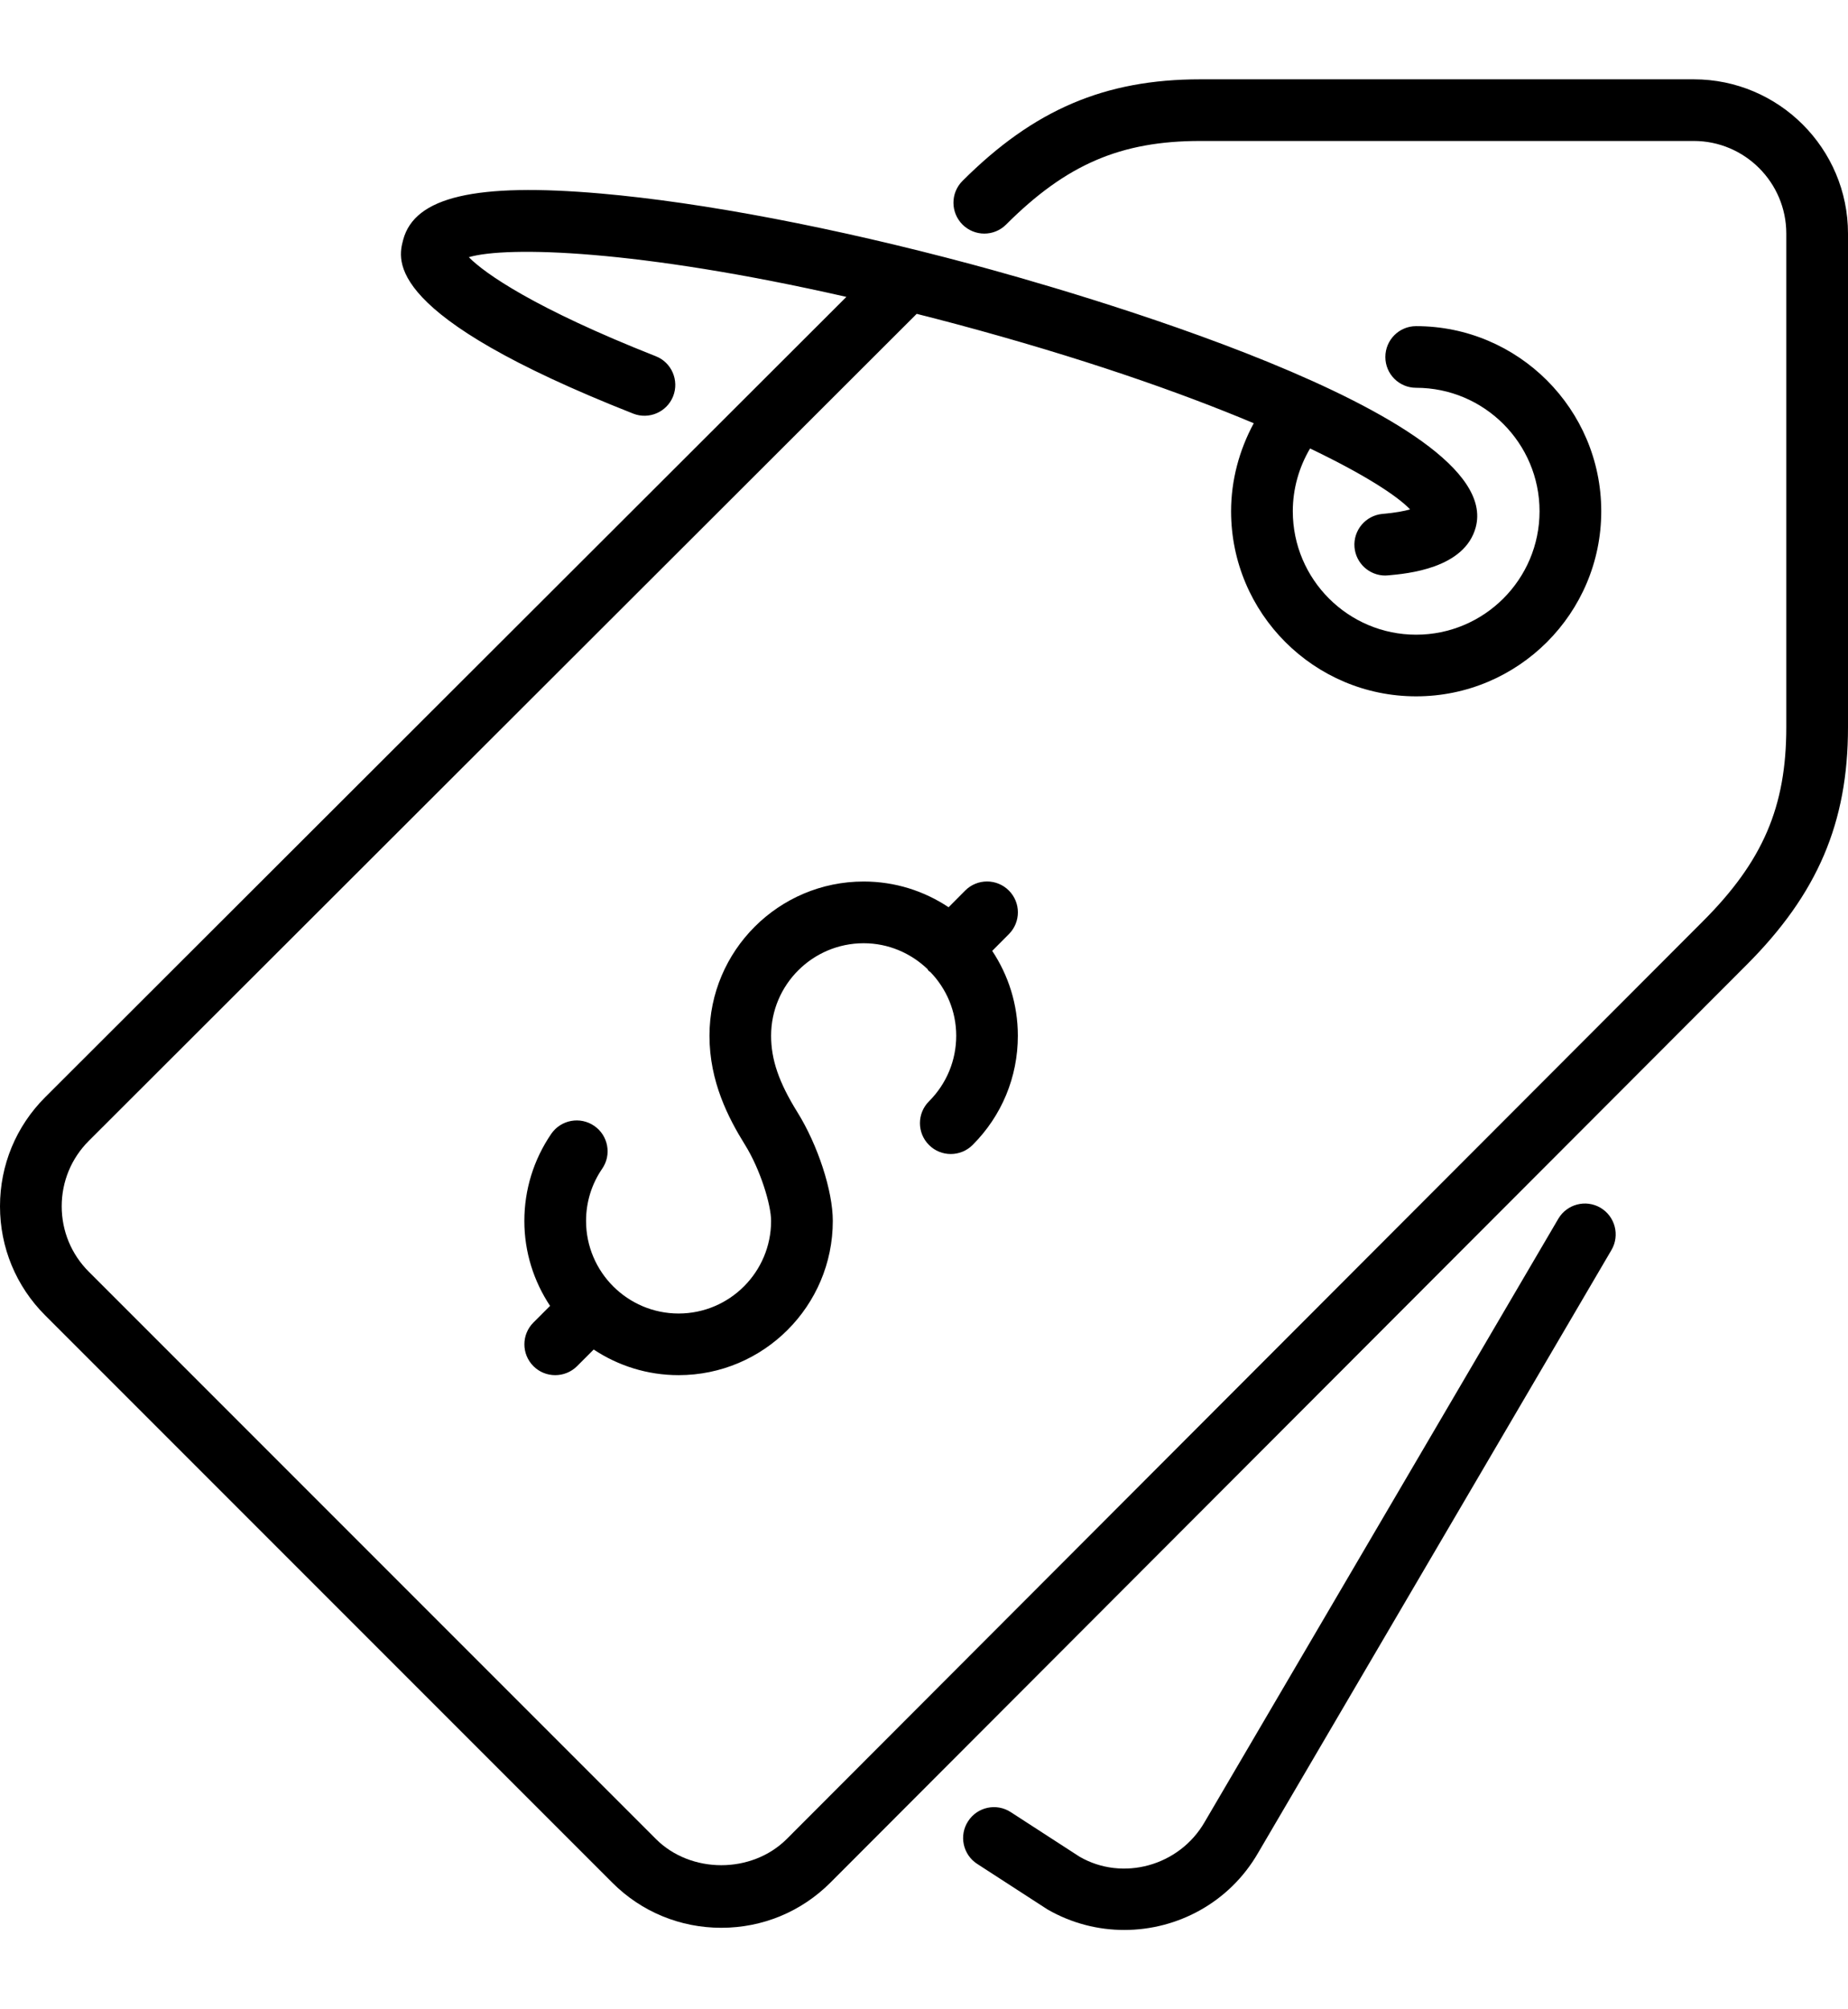 <svg width="23" height="25" viewBox="0 0 23 25" fill="none" xmlns="http://www.w3.org/2000/svg">
<g id="Group">
<g id="Group_2">
<g id="Group_3">
<path id="Vector" d="M19.919 15.027C19.736 14.92 19.501 14.982 19.394 15.165L14.993 22.67C14.676 23.22 13.97 23.41 13.437 23.102L12.58 22.547C12.402 22.431 12.164 22.482 12.049 22.66C11.933 22.837 11.984 23.076 12.162 23.191L13.036 23.757C13.338 23.931 13.667 24.013 13.993 24.013C14.657 24.013 15.302 23.67 15.657 23.056L20.056 15.553C20.163 15.37 20.102 15.135 19.919 15.027Z" fill="black"/>
<path id="Vector_2" d="M21.081 0.987H14.938C13.75 0.987 12.866 1.365 11.979 2.251C11.829 2.401 11.829 2.643 11.979 2.794C12.13 2.944 12.372 2.944 12.522 2.794C13.27 2.046 13.948 1.754 14.938 1.754H21.081C21.715 1.754 22.232 2.271 22.232 2.906V9.048C22.232 10.039 21.941 10.716 21.193 11.464L9.792 22.881C9.356 23.316 8.598 23.316 8.163 22.881L1.105 15.823C0.888 15.606 0.768 15.317 0.768 15.009C0.768 14.701 0.888 14.412 1.105 14.195L11.409 3.905C11.568 3.945 11.727 3.986 11.892 4.03C13.453 4.448 14.686 4.88 15.604 5.266C15.423 5.601 15.322 5.976 15.322 6.361C15.322 7.631 16.355 8.664 17.625 8.664C18.896 8.664 19.929 7.631 19.929 6.361C19.929 5.091 18.896 4.058 17.625 4.058C17.413 4.058 17.242 4.23 17.242 4.442C17.242 4.654 17.413 4.825 17.625 4.825C18.472 4.825 19.161 5.514 19.161 6.361C19.161 7.208 18.472 7.897 17.625 7.897C16.779 7.897 16.09 7.208 16.09 6.361C16.09 6.085 16.166 5.815 16.305 5.58C16.97 5.898 17.386 6.166 17.55 6.338C17.48 6.358 17.371 6.38 17.207 6.394C16.996 6.413 16.84 6.599 16.858 6.81C16.876 7.01 17.044 7.161 17.241 7.161C17.252 7.161 17.263 7.16 17.275 7.159C17.511 7.138 18.229 7.075 18.367 6.56C18.745 5.148 13.205 3.587 12.09 3.288C10.385 2.831 8.748 2.519 7.479 2.408C5.92 2.272 5.161 2.449 5.018 2.983C4.95 3.239 4.767 3.919 7.88 5.146C8.077 5.224 8.3 5.127 8.378 4.93C8.455 4.733 8.359 4.509 8.161 4.432C6.658 3.839 6.035 3.404 5.835 3.2C6.308 3.061 7.927 3.101 10.534 3.694L0.562 13.652C0.2 14.014 0 14.496 0 15.009C0 15.522 0.2 16.004 0.562 16.366L7.62 23.424C7.982 23.787 8.465 23.986 8.977 23.986C9.49 23.986 9.972 23.787 10.335 23.424L21.736 12.007C22.622 11.121 23 10.236 23 9.048V2.906C23 1.848 22.139 0.987 21.081 0.987Z" fill="black"/>
<path id="Vector_3" d="M12.556 11.08C12.406 10.93 12.163 10.93 12.013 11.08L11.806 11.288C11.502 11.086 11.14 10.968 10.749 10.968C9.691 10.968 8.83 11.829 8.83 12.887C8.83 13.459 9.066 13.912 9.271 14.242C9.463 14.55 9.597 14.99 9.597 15.191C9.597 15.826 9.081 16.343 8.446 16.343C7.811 16.343 7.294 15.826 7.294 15.191C7.294 14.958 7.363 14.733 7.495 14.541C7.615 14.367 7.57 14.127 7.395 14.008C7.22 13.888 6.981 13.933 6.861 14.107C6.642 14.428 6.526 14.802 6.526 15.191C6.526 15.582 6.645 15.944 6.846 16.248L6.639 16.455C6.489 16.605 6.489 16.848 6.639 16.998C6.714 17.073 6.812 17.11 6.91 17.11C7.008 17.11 7.107 17.073 7.182 16.998L7.389 16.791C7.692 16.992 8.055 17.11 8.446 17.11C9.504 17.11 10.365 16.249 10.365 15.191C10.365 14.817 10.179 14.247 9.923 13.836C9.695 13.469 9.597 13.186 9.597 12.887C9.597 12.252 10.114 11.736 10.749 11.736C11.057 11.736 11.335 11.859 11.542 12.056C11.548 12.063 11.551 12.072 11.557 12.079C11.564 12.086 11.573 12.088 11.58 12.095C11.778 12.301 11.901 12.579 11.901 12.887C11.901 13.195 11.78 13.485 11.562 13.703C11.412 13.853 11.412 14.096 11.562 14.246C11.711 14.396 11.955 14.396 12.105 14.246C12.468 13.883 12.668 13.401 12.668 12.887C12.668 12.496 12.55 12.134 12.349 11.831L12.556 11.623C12.706 11.473 12.706 11.23 12.556 11.08Z" fill="black"/>
</g>
</g>
</g>
</svg>
